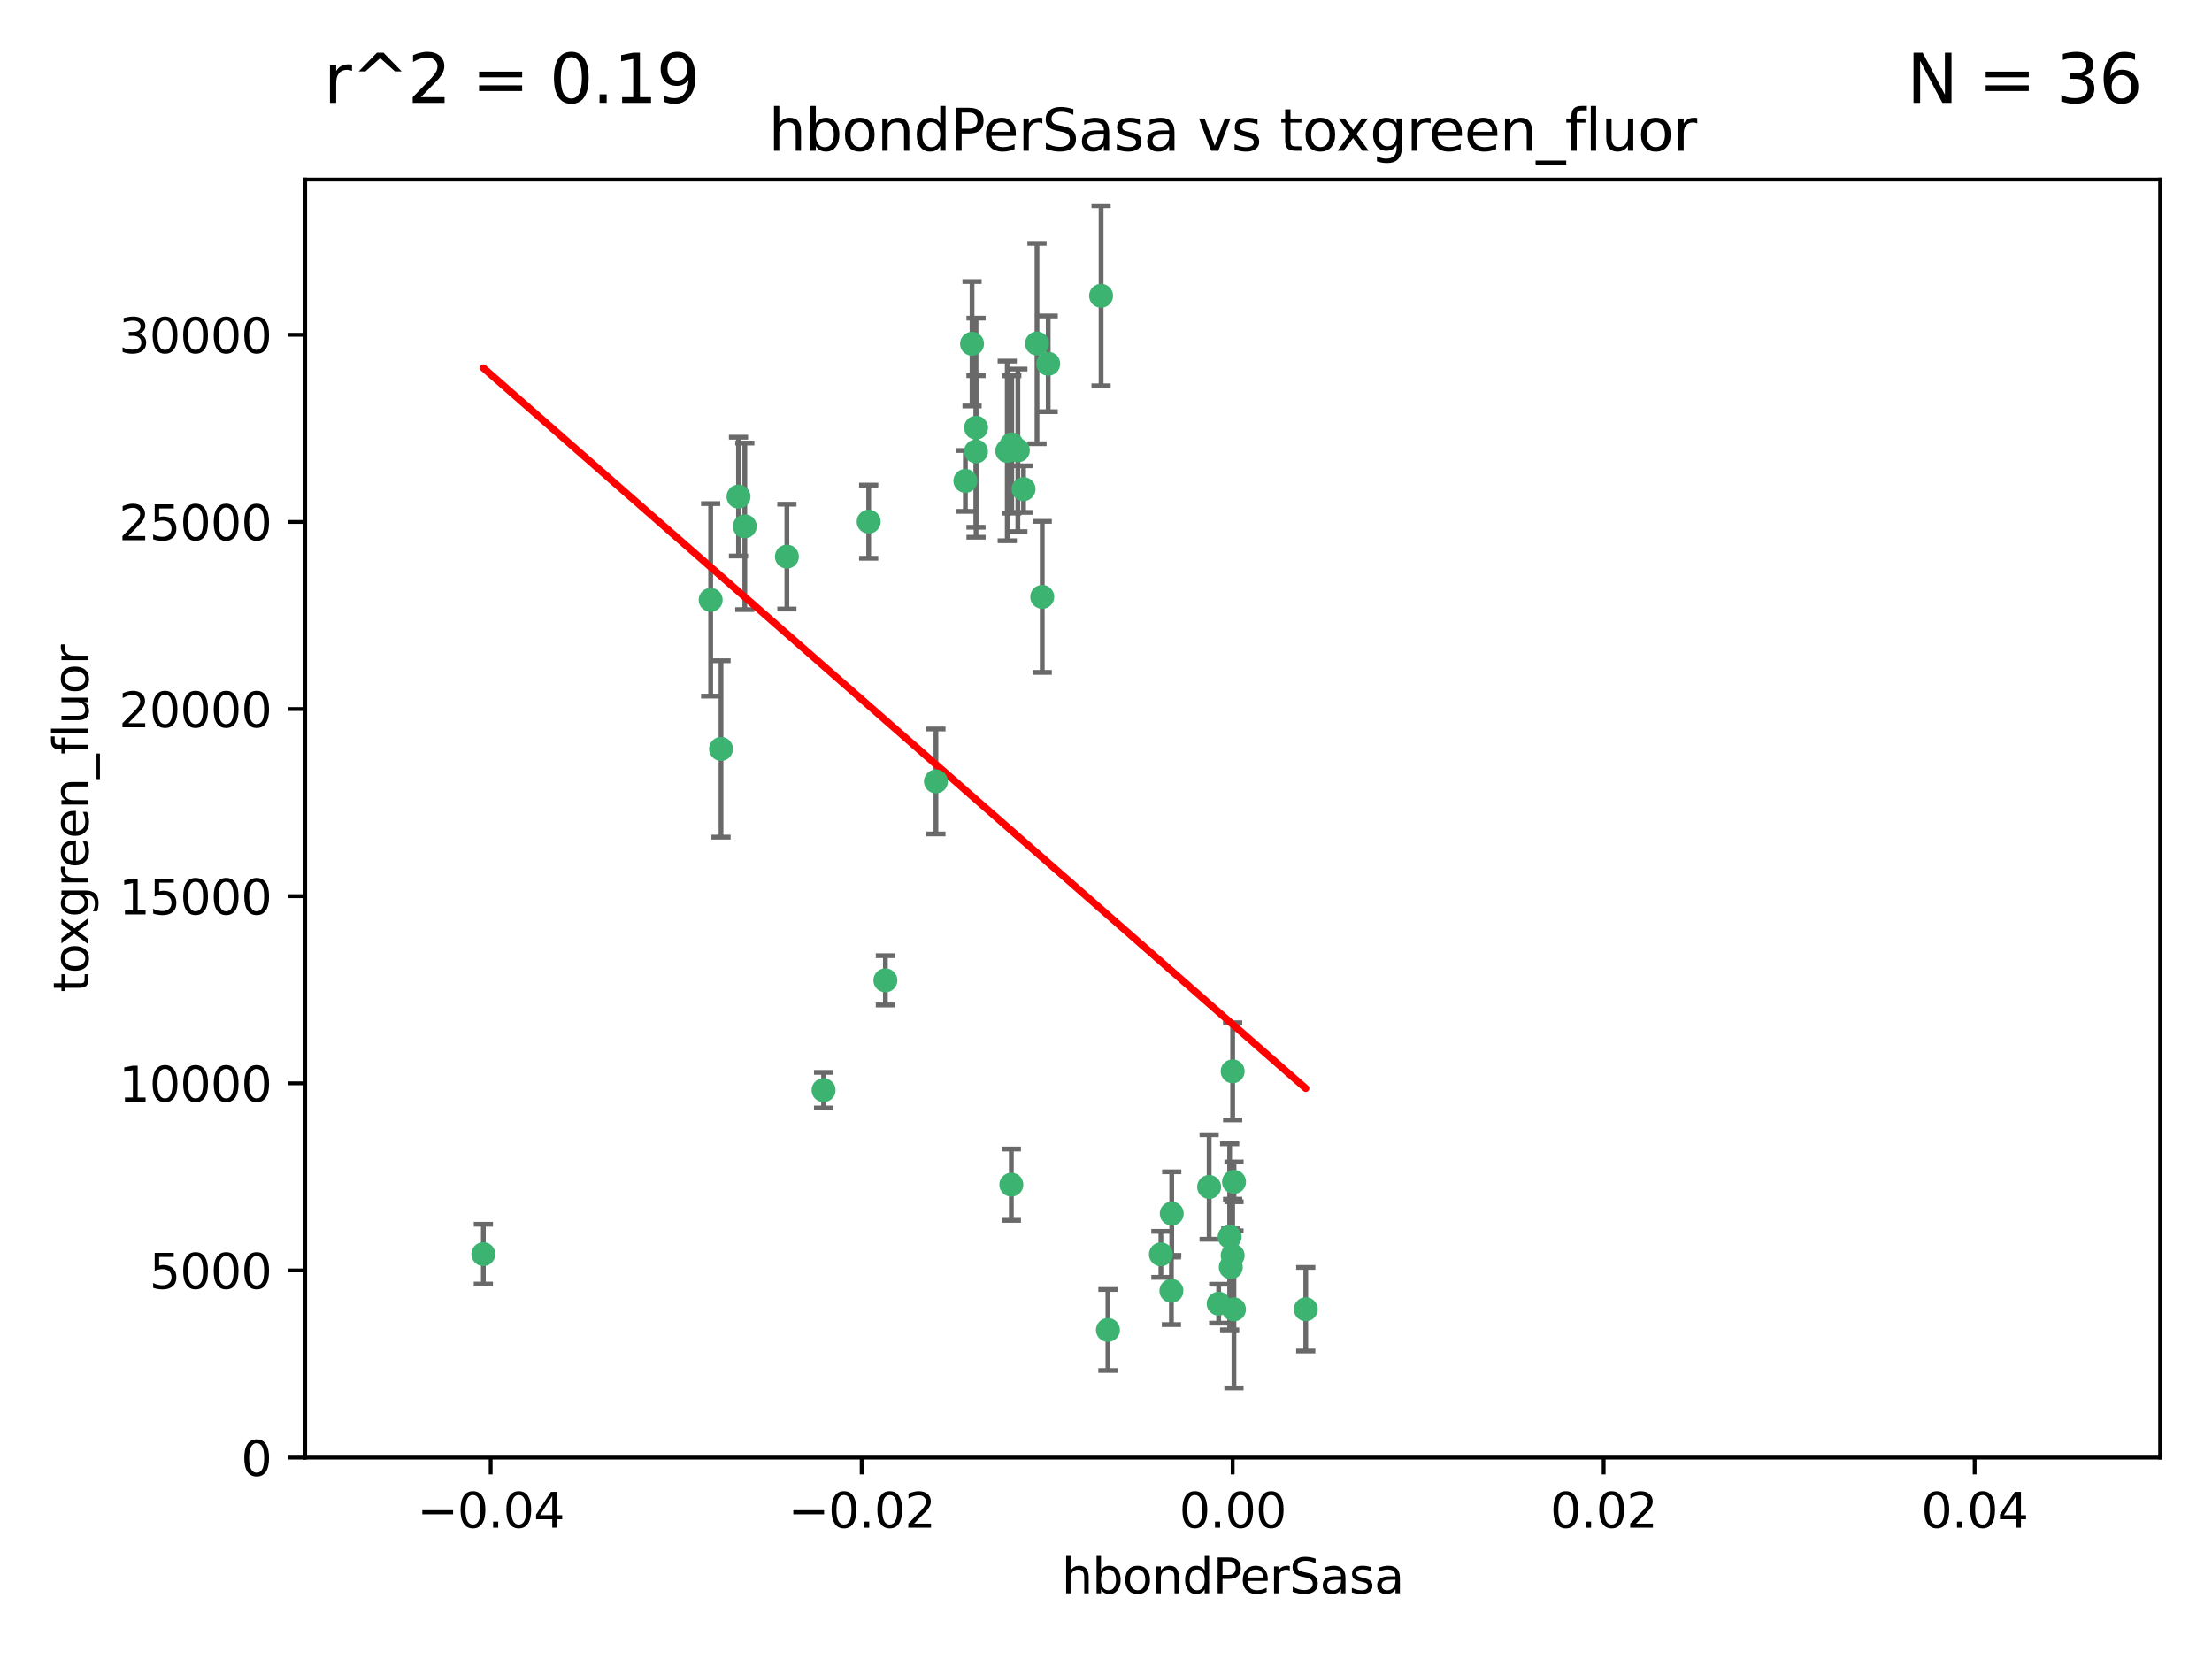<?xml version="1.0" encoding="utf-8" standalone="no"?>
<!DOCTYPE svg PUBLIC "-//W3C//DTD SVG 1.1//EN"
  "http://www.w3.org/Graphics/SVG/1.1/DTD/svg11.dtd">
<svg xmlns:xlink="http://www.w3.org/1999/xlink" width="460.8pt" height="345.6pt" viewBox="0 0 460.8 345.6" xmlns="http://www.w3.org/2000/svg" version="1.1">
 <defs>
  <style type="text/css">*{stroke-linejoin: round; stroke-linecap: butt}</style>
 </defs>
 <g id="figure_1">
  <g id="patch_1">
   <path d="M 0 345.6 
L 460.8 345.6 
L 460.8 0 
L 0 0 
z
" style="fill: #ffffff"/>
  </g>
  <g id="axes_1">
   <g id="patch_2">
    <path d="M 63.571 303.64 
L 450 303.64 
L 450 37.411 
L 63.571 37.411 
z
" style="fill: #ffffff"/>
   </g>
   <g id="PathCollection_1">
    <defs>
     <path id="mfd5d838843" d="M 0 1.118 
C 0.297 1.118 0.581 1 0.791 0.791 
C 1 0.581 1.118 0.297 1.118 0 
C 1.118 -0.297 1 -0.581 0.791 -0.791 
C 0.581 -1 0.297 -1.118 0 -1.118 
C -0.297 -1.118 -0.581 -1 -0.791 -0.791 
C -1 -0.581 -1.118 -0.297 -1.118 0 
C -1.118 0.297 -1 0.581 -0.791 0.791 
C -0.581 1 -0.297 1.118 0 1.118 
z
" style="stroke: #3cb371"/>
    </defs>
    <g clip-path="url(#p11b8dbd1ad)">
     <use xlink:href="#mfd5d838843" x="216.026" y="71.562" style="fill: #3cb371; stroke: #3cb371"/>
     <use xlink:href="#mfd5d838843" x="203.329" y="89.097" style="fill: #3cb371; stroke: #3cb371"/>
     <use xlink:href="#mfd5d838843" x="180.96" y="108.676" style="fill: #3cb371; stroke: #3cb371"/>
     <use xlink:href="#mfd5d838843" x="100.691" y="261.259" style="fill: #3cb371; stroke: #3cb371"/>
     <use xlink:href="#mfd5d838843" x="218.359" y="75.786" style="fill: #3cb371; stroke: #3cb371"/>
     <use xlink:href="#mfd5d838843" x="203.319" y="94.046" style="fill: #3cb371; stroke: #3cb371"/>
     <use xlink:href="#mfd5d838843" x="150.202" y="156.019" style="fill: #3cb371; stroke: #3cb371"/>
     <use xlink:href="#mfd5d838843" x="148.044" y="124.965" style="fill: #3cb371; stroke: #3cb371"/>
     <use xlink:href="#mfd5d838843" x="209.828" y="93.933" style="fill: #3cb371; stroke: #3cb371"/>
     <use xlink:href="#mfd5d838843" x="163.922" y="115.953" style="fill: #3cb371; stroke: #3cb371"/>
     <use xlink:href="#mfd5d838843" x="155.154" y="109.646" style="fill: #3cb371; stroke: #3cb371"/>
     <use xlink:href="#mfd5d838843" x="153.844" y="103.453" style="fill: #3cb371; stroke: #3cb371"/>
     <use xlink:href="#mfd5d838843" x="212.043" y="93.812" style="fill: #3cb371; stroke: #3cb371"/>
     <use xlink:href="#mfd5d838843" x="201.107" y="100.184" style="fill: #3cb371; stroke: #3cb371"/>
     <use xlink:href="#mfd5d838843" x="210.768" y="92.588" style="fill: #3cb371; stroke: #3cb371"/>
     <use xlink:href="#mfd5d838843" x="241.838" y="261.303" style="fill: #3cb371; stroke: #3cb371"/>
     <use xlink:href="#mfd5d838843" x="213.226" y="101.886" style="fill: #3cb371; stroke: #3cb371"/>
     <use xlink:href="#mfd5d838843" x="217.118" y="124.337" style="fill: #3cb371; stroke: #3cb371"/>
     <use xlink:href="#mfd5d838843" x="202.496" y="71.61" style="fill: #3cb371; stroke: #3cb371"/>
     <use xlink:href="#mfd5d838843" x="184.442" y="204.22" style="fill: #3cb371; stroke: #3cb371"/>
     <use xlink:href="#mfd5d838843" x="210.682" y="246.787" style="fill: #3cb371; stroke: #3cb371"/>
     <use xlink:href="#mfd5d838843" x="229.376" y="61.614" style="fill: #3cb371; stroke: #3cb371"/>
     <use xlink:href="#mfd5d838843" x="194.968" y="162.792" style="fill: #3cb371; stroke: #3cb371"/>
     <use xlink:href="#mfd5d838843" x="244.095" y="252.814" style="fill: #3cb371; stroke: #3cb371"/>
     <use xlink:href="#mfd5d838843" x="251.887" y="247.267" style="fill: #3cb371; stroke: #3cb371"/>
     <use xlink:href="#mfd5d838843" x="244.027" y="268.906" style="fill: #3cb371; stroke: #3cb371"/>
     <use xlink:href="#mfd5d838843" x="256.397" y="263.993" style="fill: #3cb371; stroke: #3cb371"/>
     <use xlink:href="#mfd5d838843" x="253.875" y="271.584" style="fill: #3cb371; stroke: #3cb371"/>
     <use xlink:href="#mfd5d838843" x="230.801" y="277.063" style="fill: #3cb371; stroke: #3cb371"/>
     <use xlink:href="#mfd5d838843" x="257.056" y="272.768" style="fill: #3cb371; stroke: #3cb371"/>
     <use xlink:href="#mfd5d838843" x="256.786" y="223.176" style="fill: #3cb371; stroke: #3cb371"/>
     <use xlink:href="#mfd5d838843" x="256.159" y="257.661" style="fill: #3cb371; stroke: #3cb371"/>
     <use xlink:href="#mfd5d838843" x="256.786" y="261.551" style="fill: #3cb371; stroke: #3cb371"/>
     <use xlink:href="#mfd5d838843" x="272.013" y="272.741" style="fill: #3cb371; stroke: #3cb371"/>
     <use xlink:href="#mfd5d838843" x="257.069" y="246.204" style="fill: #3cb371; stroke: #3cb371"/>
     <use xlink:href="#mfd5d838843" x="171.569" y="227.107" style="fill: #3cb371; stroke: #3cb371"/>
    </g>
   </g>
   <g id="matplotlib.axis_1">
    <g id="xtick_1">
     <g id="line2d_1">
      <defs>
       <path id="mdc6bcd0156" d="M 0 0 
L 0 3.5 
" style="stroke: #000000; stroke-width: 0.8"/>
      </defs>
      <g>
       <use xlink:href="#mdc6bcd0156" x="102.214" y="303.64" style="stroke: #000000; stroke-width: 0.8"/>
      </g>
     </g>
     <g id="text_1">
      <!-- −0.04 -->
      <g transform="translate(86.891 318.238)scale(0.1 -0.1)">
       <defs>
        <path id="DejaVuSans-2212" d="M 678 2272 
L 4684 2272 
L 4684 1741 
L 678 1741 
L 678 2272 
z
" transform="scale(0.016)"/>
        <path id="DejaVuSans-30" d="M 2034 4250 
Q 1547 4250 1301 3770 
Q 1056 3291 1056 2328 
Q 1056 1369 1301 889 
Q 1547 409 2034 409 
Q 2525 409 2770 889 
Q 3016 1369 3016 2328 
Q 3016 3291 2770 3770 
Q 2525 4250 2034 4250 
z
M 2034 4750 
Q 2819 4750 3233 4129 
Q 3647 3509 3647 2328 
Q 3647 1150 3233 529 
Q 2819 -91 2034 -91 
Q 1250 -91 836 529 
Q 422 1150 422 2328 
Q 422 3509 836 4129 
Q 1250 4750 2034 4750 
z
" transform="scale(0.016)"/>
        <path id="DejaVuSans-2e" d="M 684 794 
L 1344 794 
L 1344 0 
L 684 0 
L 684 794 
z
" transform="scale(0.016)"/>
        <path id="DejaVuSans-34" d="M 2419 4116 
L 825 1625 
L 2419 1625 
L 2419 4116 
z
M 2253 4666 
L 3047 4666 
L 3047 1625 
L 3713 1625 
L 3713 1100 
L 3047 1100 
L 3047 0 
L 2419 0 
L 2419 1100 
L 313 1100 
L 313 1709 
L 2253 4666 
z
" transform="scale(0.016)"/>
       </defs>
       <use xlink:href="#DejaVuSans-2212"/>
       <use xlink:href="#DejaVuSans-30" x="83.789"/>
       <use xlink:href="#DejaVuSans-2e" x="147.412"/>
       <use xlink:href="#DejaVuSans-30" x="179.199"/>
       <use xlink:href="#DejaVuSans-34" x="242.822"/>
      </g>
     </g>
    </g>
    <g id="xtick_2">
     <g id="line2d_2">
      <g>
       <use xlink:href="#mdc6bcd0156" x="179.5" y="303.64" style="stroke: #000000; stroke-width: 0.8"/>
      </g>
     </g>
     <g id="text_2">
      <!-- −0.02 -->
      <g transform="translate(164.177 318.238)scale(0.1 -0.1)">
       <defs>
        <path id="DejaVuSans-32" d="M 1228 531 
L 3431 531 
L 3431 0 
L 469 0 
L 469 531 
Q 828 903 1448 1529 
Q 2069 2156 2228 2338 
Q 2531 2678 2651 2914 
Q 2772 3150 2772 3378 
Q 2772 3750 2511 3984 
Q 2250 4219 1831 4219 
Q 1534 4219 1204 4116 
Q 875 4013 500 3803 
L 500 4441 
Q 881 4594 1212 4672 
Q 1544 4750 1819 4750 
Q 2544 4750 2975 4387 
Q 3406 4025 3406 3419 
Q 3406 3131 3298 2873 
Q 3191 2616 2906 2266 
Q 2828 2175 2409 1742 
Q 1991 1309 1228 531 
z
" transform="scale(0.016)"/>
       </defs>
       <use xlink:href="#DejaVuSans-2212"/>
       <use xlink:href="#DejaVuSans-30" x="83.789"/>
       <use xlink:href="#DejaVuSans-2e" x="147.412"/>
       <use xlink:href="#DejaVuSans-30" x="179.199"/>
       <use xlink:href="#DejaVuSans-32" x="242.822"/>
      </g>
     </g>
    </g>
    <g id="xtick_3">
     <g id="line2d_3">
      <g>
       <use xlink:href="#mdc6bcd0156" x="256.786" y="303.64" style="stroke: #000000; stroke-width: 0.8"/>
      </g>
     </g>
     <g id="text_3">
      <!-- 0.00 -->
      <g transform="translate(245.653 318.238)scale(0.1 -0.1)">
       <use xlink:href="#DejaVuSans-30"/>
       <use xlink:href="#DejaVuSans-2e" x="63.623"/>
       <use xlink:href="#DejaVuSans-30" x="95.41"/>
       <use xlink:href="#DejaVuSans-30" x="159.033"/>
      </g>
     </g>
    </g>
    <g id="xtick_4">
     <g id="line2d_4">
      <g>
       <use xlink:href="#mdc6bcd0156" x="334.071" y="303.64" style="stroke: #000000; stroke-width: 0.8"/>
      </g>
     </g>
     <g id="text_4">
      <!-- 0.02 -->
      <g transform="translate(322.939 318.238)scale(0.1 -0.1)">
       <use xlink:href="#DejaVuSans-30"/>
       <use xlink:href="#DejaVuSans-2e" x="63.623"/>
       <use xlink:href="#DejaVuSans-30" x="95.41"/>
       <use xlink:href="#DejaVuSans-32" x="159.033"/>
      </g>
     </g>
    </g>
    <g id="xtick_5">
     <g id="line2d_5">
      <g>
       <use xlink:href="#mdc6bcd0156" x="411.357" y="303.64" style="stroke: #000000; stroke-width: 0.8"/>
      </g>
     </g>
     <g id="text_5">
      <!-- 0.04 -->
      <g transform="translate(400.224 318.238)scale(0.1 -0.1)">
       <use xlink:href="#DejaVuSans-30"/>
       <use xlink:href="#DejaVuSans-2e" x="63.623"/>
       <use xlink:href="#DejaVuSans-30" x="95.41"/>
       <use xlink:href="#DejaVuSans-34" x="159.033"/>
      </g>
     </g>
    </g>
    <g id="text_6">
     <!-- hbondPerSasa -->
     <g transform="translate(221.168 331.917)scale(0.1 -0.1)">
      <defs>
       <path id="DejaVuSans-68" d="M 3513 2113 
L 3513 0 
L 2938 0 
L 2938 2094 
Q 2938 2591 2744 2837 
Q 2550 3084 2163 3084 
Q 1697 3084 1428 2787 
Q 1159 2491 1159 1978 
L 1159 0 
L 581 0 
L 581 4863 
L 1159 4863 
L 1159 2956 
Q 1366 3272 1645 3428 
Q 1925 3584 2291 3584 
Q 2894 3584 3203 3211 
Q 3513 2838 3513 2113 
z
" transform="scale(0.016)"/>
       <path id="DejaVuSans-62" d="M 3116 1747 
Q 3116 2381 2855 2742 
Q 2594 3103 2138 3103 
Q 1681 3103 1420 2742 
Q 1159 2381 1159 1747 
Q 1159 1113 1420 752 
Q 1681 391 2138 391 
Q 2594 391 2855 752 
Q 3116 1113 3116 1747 
z
M 1159 2969 
Q 1341 3281 1617 3432 
Q 1894 3584 2278 3584 
Q 2916 3584 3314 3078 
Q 3713 2572 3713 1747 
Q 3713 922 3314 415 
Q 2916 -91 2278 -91 
Q 1894 -91 1617 61 
Q 1341 213 1159 525 
L 1159 0 
L 581 0 
L 581 4863 
L 1159 4863 
L 1159 2969 
z
" transform="scale(0.016)"/>
       <path id="DejaVuSans-6f" d="M 1959 3097 
Q 1497 3097 1228 2736 
Q 959 2375 959 1747 
Q 959 1119 1226 758 
Q 1494 397 1959 397 
Q 2419 397 2687 759 
Q 2956 1122 2956 1747 
Q 2956 2369 2687 2733 
Q 2419 3097 1959 3097 
z
M 1959 3584 
Q 2709 3584 3137 3096 
Q 3566 2609 3566 1747 
Q 3566 888 3137 398 
Q 2709 -91 1959 -91 
Q 1206 -91 779 398 
Q 353 888 353 1747 
Q 353 2609 779 3096 
Q 1206 3584 1959 3584 
z
" transform="scale(0.016)"/>
       <path id="DejaVuSans-6e" d="M 3513 2113 
L 3513 0 
L 2938 0 
L 2938 2094 
Q 2938 2591 2744 2837 
Q 2550 3084 2163 3084 
Q 1697 3084 1428 2787 
Q 1159 2491 1159 1978 
L 1159 0 
L 581 0 
L 581 3500 
L 1159 3500 
L 1159 2956 
Q 1366 3272 1645 3428 
Q 1925 3584 2291 3584 
Q 2894 3584 3203 3211 
Q 3513 2838 3513 2113 
z
" transform="scale(0.016)"/>
       <path id="DejaVuSans-64" d="M 2906 2969 
L 2906 4863 
L 3481 4863 
L 3481 0 
L 2906 0 
L 2906 525 
Q 2725 213 2448 61 
Q 2172 -91 1784 -91 
Q 1150 -91 751 415 
Q 353 922 353 1747 
Q 353 2572 751 3078 
Q 1150 3584 1784 3584 
Q 2172 3584 2448 3432 
Q 2725 3281 2906 2969 
z
M 947 1747 
Q 947 1113 1208 752 
Q 1469 391 1925 391 
Q 2381 391 2643 752 
Q 2906 1113 2906 1747 
Q 2906 2381 2643 2742 
Q 2381 3103 1925 3103 
Q 1469 3103 1208 2742 
Q 947 2381 947 1747 
z
" transform="scale(0.016)"/>
       <path id="DejaVuSans-50" d="M 1259 4147 
L 1259 2394 
L 2053 2394 
Q 2494 2394 2734 2622 
Q 2975 2850 2975 3272 
Q 2975 3691 2734 3919 
Q 2494 4147 2053 4147 
L 1259 4147 
z
M 628 4666 
L 2053 4666 
Q 2838 4666 3239 4311 
Q 3641 3956 3641 3272 
Q 3641 2581 3239 2228 
Q 2838 1875 2053 1875 
L 1259 1875 
L 1259 0 
L 628 0 
L 628 4666 
z
" transform="scale(0.016)"/>
       <path id="DejaVuSans-65" d="M 3597 1894 
L 3597 1613 
L 953 1613 
Q 991 1019 1311 708 
Q 1631 397 2203 397 
Q 2534 397 2845 478 
Q 3156 559 3463 722 
L 3463 178 
Q 3153 47 2828 -22 
Q 2503 -91 2169 -91 
Q 1331 -91 842 396 
Q 353 884 353 1716 
Q 353 2575 817 3079 
Q 1281 3584 2069 3584 
Q 2775 3584 3186 3129 
Q 3597 2675 3597 1894 
z
M 3022 2063 
Q 3016 2534 2758 2815 
Q 2500 3097 2075 3097 
Q 1594 3097 1305 2825 
Q 1016 2553 972 2059 
L 3022 2063 
z
" transform="scale(0.016)"/>
       <path id="DejaVuSans-72" d="M 2631 2963 
Q 2534 3019 2420 3045 
Q 2306 3072 2169 3072 
Q 1681 3072 1420 2755 
Q 1159 2438 1159 1844 
L 1159 0 
L 581 0 
L 581 3500 
L 1159 3500 
L 1159 2956 
Q 1341 3275 1631 3429 
Q 1922 3584 2338 3584 
Q 2397 3584 2469 3576 
Q 2541 3569 2628 3553 
L 2631 2963 
z
" transform="scale(0.016)"/>
       <path id="DejaVuSans-53" d="M 3425 4513 
L 3425 3897 
Q 3066 4069 2747 4153 
Q 2428 4238 2131 4238 
Q 1616 4238 1336 4038 
Q 1056 3838 1056 3469 
Q 1056 3159 1242 3001 
Q 1428 2844 1947 2747 
L 2328 2669 
Q 3034 2534 3370 2195 
Q 3706 1856 3706 1288 
Q 3706 609 3251 259 
Q 2797 -91 1919 -91 
Q 1588 -91 1214 -16 
Q 841 59 441 206 
L 441 856 
Q 825 641 1194 531 
Q 1563 422 1919 422 
Q 2459 422 2753 634 
Q 3047 847 3047 1241 
Q 3047 1584 2836 1778 
Q 2625 1972 2144 2069 
L 1759 2144 
Q 1053 2284 737 2584 
Q 422 2884 422 3419 
Q 422 4038 858 4394 
Q 1294 4750 2059 4750 
Q 2388 4750 2728 4690 
Q 3069 4631 3425 4513 
z
" transform="scale(0.016)"/>
       <path id="DejaVuSans-61" d="M 2194 1759 
Q 1497 1759 1228 1600 
Q 959 1441 959 1056 
Q 959 750 1161 570 
Q 1363 391 1709 391 
Q 2188 391 2477 730 
Q 2766 1069 2766 1631 
L 2766 1759 
L 2194 1759 
z
M 3341 1997 
L 3341 0 
L 2766 0 
L 2766 531 
Q 2569 213 2275 61 
Q 1981 -91 1556 -91 
Q 1019 -91 701 211 
Q 384 513 384 1019 
Q 384 1609 779 1909 
Q 1175 2209 1959 2209 
L 2766 2209 
L 2766 2266 
Q 2766 2663 2505 2880 
Q 2244 3097 1772 3097 
Q 1472 3097 1187 3025 
Q 903 2953 641 2809 
L 641 3341 
Q 956 3463 1253 3523 
Q 1550 3584 1831 3584 
Q 2591 3584 2966 3190 
Q 3341 2797 3341 1997 
z
" transform="scale(0.016)"/>
       <path id="DejaVuSans-73" d="M 2834 3397 
L 2834 2853 
Q 2591 2978 2328 3040 
Q 2066 3103 1784 3103 
Q 1356 3103 1142 2972 
Q 928 2841 928 2578 
Q 928 2378 1081 2264 
Q 1234 2150 1697 2047 
L 1894 2003 
Q 2506 1872 2764 1633 
Q 3022 1394 3022 966 
Q 3022 478 2636 193 
Q 2250 -91 1575 -91 
Q 1294 -91 989 -36 
Q 684 19 347 128 
L 347 722 
Q 666 556 975 473 
Q 1284 391 1588 391 
Q 1994 391 2212 530 
Q 2431 669 2431 922 
Q 2431 1156 2273 1281 
Q 2116 1406 1581 1522 
L 1381 1569 
Q 847 1681 609 1914 
Q 372 2147 372 2553 
Q 372 3047 722 3315 
Q 1072 3584 1716 3584 
Q 2034 3584 2315 3537 
Q 2597 3491 2834 3397 
z
" transform="scale(0.016)"/>
      </defs>
      <use xlink:href="#DejaVuSans-68"/>
      <use xlink:href="#DejaVuSans-62" x="63.379"/>
      <use xlink:href="#DejaVuSans-6f" x="126.855"/>
      <use xlink:href="#DejaVuSans-6e" x="188.037"/>
      <use xlink:href="#DejaVuSans-64" x="251.416"/>
      <use xlink:href="#DejaVuSans-50" x="314.893"/>
      <use xlink:href="#DejaVuSans-65" x="371.57"/>
      <use xlink:href="#DejaVuSans-72" x="433.094"/>
      <use xlink:href="#DejaVuSans-53" x="474.207"/>
      <use xlink:href="#DejaVuSans-61" x="537.684"/>
      <use xlink:href="#DejaVuSans-73" x="598.963"/>
      <use xlink:href="#DejaVuSans-61" x="651.062"/>
     </g>
    </g>
   </g>
   <g id="matplotlib.axis_2">
    <g id="ytick_1">
     <g id="line2d_6">
      <defs>
       <path id="m30f8018154" d="M 0 0 
L -3.5 0 
" style="stroke: #000000; stroke-width: 0.8"/>
      </defs>
      <g>
       <use xlink:href="#m30f8018154" x="63.571" y="303.64" style="stroke: #000000; stroke-width: 0.8"/>
      </g>
     </g>
     <g id="text_7">
      <!-- 0 -->
      <g transform="translate(50.209 307.439)scale(0.1 -0.1)">
       <use xlink:href="#DejaVuSans-30"/>
      </g>
     </g>
    </g>
    <g id="ytick_2">
     <g id="line2d_7">
      <g>
       <use xlink:href="#m30f8018154" x="63.571" y="264.657" style="stroke: #000000; stroke-width: 0.8"/>
      </g>
     </g>
     <g id="text_8">
      <!-- 5000 -->
      <g transform="translate(31.121 268.457)scale(0.1 -0.1)">
       <defs>
        <path id="DejaVuSans-35" d="M 691 4666 
L 3169 4666 
L 3169 4134 
L 1269 4134 
L 1269 2991 
Q 1406 3038 1543 3061 
Q 1681 3084 1819 3084 
Q 2600 3084 3056 2656 
Q 3513 2228 3513 1497 
Q 3513 744 3044 326 
Q 2575 -91 1722 -91 
Q 1428 -91 1123 -41 
Q 819 9 494 109 
L 494 744 
Q 775 591 1075 516 
Q 1375 441 1709 441 
Q 2250 441 2565 725 
Q 2881 1009 2881 1497 
Q 2881 1984 2565 2268 
Q 2250 2553 1709 2553 
Q 1456 2553 1204 2497 
Q 953 2441 691 2322 
L 691 4666 
z
" transform="scale(0.016)"/>
       </defs>
       <use xlink:href="#DejaVuSans-35"/>
       <use xlink:href="#DejaVuSans-30" x="63.623"/>
       <use xlink:href="#DejaVuSans-30" x="127.246"/>
       <use xlink:href="#DejaVuSans-30" x="190.869"/>
      </g>
     </g>
    </g>
    <g id="ytick_3">
     <g id="line2d_8">
      <g>
       <use xlink:href="#m30f8018154" x="63.571" y="225.675" style="stroke: #000000; stroke-width: 0.8"/>
      </g>
     </g>
     <g id="text_9">
      <!-- 10000 -->
      <g transform="translate(24.759 229.474)scale(0.1 -0.1)">
       <defs>
        <path id="DejaVuSans-31" d="M 794 531 
L 1825 531 
L 1825 4091 
L 703 3866 
L 703 4441 
L 1819 4666 
L 2450 4666 
L 2450 531 
L 3481 531 
L 3481 0 
L 794 0 
L 794 531 
z
" transform="scale(0.016)"/>
       </defs>
       <use xlink:href="#DejaVuSans-31"/>
       <use xlink:href="#DejaVuSans-30" x="63.623"/>
       <use xlink:href="#DejaVuSans-30" x="127.246"/>
       <use xlink:href="#DejaVuSans-30" x="190.869"/>
       <use xlink:href="#DejaVuSans-30" x="254.492"/>
      </g>
     </g>
    </g>
    <g id="ytick_4">
     <g id="line2d_9">
      <g>
       <use xlink:href="#m30f8018154" x="63.571" y="186.692" style="stroke: #000000; stroke-width: 0.8"/>
      </g>
     </g>
     <g id="text_10">
      <!-- 15000 -->
      <g transform="translate(24.759 190.492)scale(0.1 -0.1)">
       <use xlink:href="#DejaVuSans-31"/>
       <use xlink:href="#DejaVuSans-35" x="63.623"/>
       <use xlink:href="#DejaVuSans-30" x="127.246"/>
       <use xlink:href="#DejaVuSans-30" x="190.869"/>
       <use xlink:href="#DejaVuSans-30" x="254.492"/>
      </g>
     </g>
    </g>
    <g id="ytick_5">
     <g id="line2d_10">
      <g>
       <use xlink:href="#m30f8018154" x="63.571" y="147.71" style="stroke: #000000; stroke-width: 0.8"/>
      </g>
     </g>
     <g id="text_11">
      <!-- 20000 -->
      <g transform="translate(24.759 151.509)scale(0.1 -0.1)">
       <use xlink:href="#DejaVuSans-32"/>
       <use xlink:href="#DejaVuSans-30" x="63.623"/>
       <use xlink:href="#DejaVuSans-30" x="127.246"/>
       <use xlink:href="#DejaVuSans-30" x="190.869"/>
       <use xlink:href="#DejaVuSans-30" x="254.492"/>
      </g>
     </g>
    </g>
    <g id="ytick_6">
     <g id="line2d_11">
      <g>
       <use xlink:href="#m30f8018154" x="63.571" y="108.727" style="stroke: #000000; stroke-width: 0.8"/>
      </g>
     </g>
     <g id="text_12">
      <!-- 25000 -->
      <g transform="translate(24.759 112.527)scale(0.1 -0.1)">
       <use xlink:href="#DejaVuSans-32"/>
       <use xlink:href="#DejaVuSans-35" x="63.623"/>
       <use xlink:href="#DejaVuSans-30" x="127.246"/>
       <use xlink:href="#DejaVuSans-30" x="190.869"/>
       <use xlink:href="#DejaVuSans-30" x="254.492"/>
      </g>
     </g>
    </g>
    <g id="ytick_7">
     <g id="line2d_12">
      <g>
       <use xlink:href="#m30f8018154" x="63.571" y="69.745" style="stroke: #000000; stroke-width: 0.8"/>
      </g>
     </g>
     <g id="text_13">
      <!-- 30000 -->
      <g transform="translate(24.759 73.544)scale(0.1 -0.1)">
       <defs>
        <path id="DejaVuSans-33" d="M 2597 2516 
Q 3050 2419 3304 2112 
Q 3559 1806 3559 1356 
Q 3559 666 3084 287 
Q 2609 -91 1734 -91 
Q 1441 -91 1130 -33 
Q 819 25 488 141 
L 488 750 
Q 750 597 1062 519 
Q 1375 441 1716 441 
Q 2309 441 2620 675 
Q 2931 909 2931 1356 
Q 2931 1769 2642 2001 
Q 2353 2234 1838 2234 
L 1294 2234 
L 1294 2753 
L 1863 2753 
Q 2328 2753 2575 2939 
Q 2822 3125 2822 3475 
Q 2822 3834 2567 4026 
Q 2313 4219 1838 4219 
Q 1578 4219 1281 4162 
Q 984 4106 628 3988 
L 628 4550 
Q 988 4650 1302 4700 
Q 1616 4750 1894 4750 
Q 2613 4750 3031 4423 
Q 3450 4097 3450 3541 
Q 3450 3153 3228 2886 
Q 3006 2619 2597 2516 
z
" transform="scale(0.016)"/>
       </defs>
       <use xlink:href="#DejaVuSans-33"/>
       <use xlink:href="#DejaVuSans-30" x="63.623"/>
       <use xlink:href="#DejaVuSans-30" x="127.246"/>
       <use xlink:href="#DejaVuSans-30" x="190.869"/>
       <use xlink:href="#DejaVuSans-30" x="254.492"/>
      </g>
     </g>
    </g>
    <g id="text_14">
     <!-- toxgreen_fluor -->
     <g transform="translate(18.401 206.72)rotate(-90)scale(0.1 -0.1)">
      <defs>
       <path id="DejaVuSans-74" d="M 1172 4494 
L 1172 3500 
L 2356 3500 
L 2356 3053 
L 1172 3053 
L 1172 1153 
Q 1172 725 1289 603 
Q 1406 481 1766 481 
L 2356 481 
L 2356 0 
L 1766 0 
Q 1100 0 847 248 
Q 594 497 594 1153 
L 594 3053 
L 172 3053 
L 172 3500 
L 594 3500 
L 594 4494 
L 1172 4494 
z
" transform="scale(0.016)"/>
       <path id="DejaVuSans-78" d="M 3513 3500 
L 2247 1797 
L 3578 0 
L 2900 0 
L 1881 1375 
L 863 0 
L 184 0 
L 1544 1831 
L 300 3500 
L 978 3500 
L 1906 2253 
L 2834 3500 
L 3513 3500 
z
" transform="scale(0.016)"/>
       <path id="DejaVuSans-67" d="M 2906 1791 
Q 2906 2416 2648 2759 
Q 2391 3103 1925 3103 
Q 1463 3103 1205 2759 
Q 947 2416 947 1791 
Q 947 1169 1205 825 
Q 1463 481 1925 481 
Q 2391 481 2648 825 
Q 2906 1169 2906 1791 
z
M 3481 434 
Q 3481 -459 3084 -895 
Q 2688 -1331 1869 -1331 
Q 1566 -1331 1297 -1286 
Q 1028 -1241 775 -1147 
L 775 -588 
Q 1028 -725 1275 -790 
Q 1522 -856 1778 -856 
Q 2344 -856 2625 -561 
Q 2906 -266 2906 331 
L 2906 616 
Q 2728 306 2450 153 
Q 2172 0 1784 0 
Q 1141 0 747 490 
Q 353 981 353 1791 
Q 353 2603 747 3093 
Q 1141 3584 1784 3584 
Q 2172 3584 2450 3431 
Q 2728 3278 2906 2969 
L 2906 3500 
L 3481 3500 
L 3481 434 
z
" transform="scale(0.016)"/>
       <path id="DejaVuSans-5f" d="M 3263 -1063 
L 3263 -1509 
L -63 -1509 
L -63 -1063 
L 3263 -1063 
z
" transform="scale(0.016)"/>
       <path id="DejaVuSans-66" d="M 2375 4863 
L 2375 4384 
L 1825 4384 
Q 1516 4384 1395 4259 
Q 1275 4134 1275 3809 
L 1275 3500 
L 2222 3500 
L 2222 3053 
L 1275 3053 
L 1275 0 
L 697 0 
L 697 3053 
L 147 3053 
L 147 3500 
L 697 3500 
L 697 3744 
Q 697 4328 969 4595 
Q 1241 4863 1831 4863 
L 2375 4863 
z
" transform="scale(0.016)"/>
       <path id="DejaVuSans-6c" d="M 603 4863 
L 1178 4863 
L 1178 0 
L 603 0 
L 603 4863 
z
" transform="scale(0.016)"/>
       <path id="DejaVuSans-75" d="M 544 1381 
L 544 3500 
L 1119 3500 
L 1119 1403 
Q 1119 906 1312 657 
Q 1506 409 1894 409 
Q 2359 409 2629 706 
Q 2900 1003 2900 1516 
L 2900 3500 
L 3475 3500 
L 3475 0 
L 2900 0 
L 2900 538 
Q 2691 219 2414 64 
Q 2138 -91 1772 -91 
Q 1169 -91 856 284 
Q 544 659 544 1381 
z
M 1991 3584 
L 1991 3584 
z
" transform="scale(0.016)"/>
      </defs>
      <use xlink:href="#DejaVuSans-74"/>
      <use xlink:href="#DejaVuSans-6f" x="39.209"/>
      <use xlink:href="#DejaVuSans-78" x="97.266"/>
      <use xlink:href="#DejaVuSans-67" x="156.445"/>
      <use xlink:href="#DejaVuSans-72" x="219.922"/>
      <use xlink:href="#DejaVuSans-65" x="258.785"/>
      <use xlink:href="#DejaVuSans-65" x="320.309"/>
      <use xlink:href="#DejaVuSans-6e" x="381.832"/>
      <use xlink:href="#DejaVuSans-5f" x="445.211"/>
      <use xlink:href="#DejaVuSans-66" x="495.211"/>
      <use xlink:href="#DejaVuSans-6c" x="530.416"/>
      <use xlink:href="#DejaVuSans-75" x="558.199"/>
      <use xlink:href="#DejaVuSans-6f" x="621.578"/>
      <use xlink:href="#DejaVuSans-72" x="682.76"/>
     </g>
    </g>
   </g>
   <g id="LineCollection_1">
    <path d="M 216.026 92.434 
L 216.026 50.691 
" clip-path="url(#p11b8dbd1ad)" style="fill: none; stroke: #696969"/>
    <path d="M 203.329 111.917 
L 203.329 66.277 
" clip-path="url(#p11b8dbd1ad)" style="fill: none; stroke: #696969"/>
    <path d="M 180.96 116.296 
L 180.96 101.057 
" clip-path="url(#p11b8dbd1ad)" style="fill: none; stroke: #696969"/>
    <path d="M 100.691 267.49 
L 100.691 255.028 
" clip-path="url(#p11b8dbd1ad)" style="fill: none; stroke: #696969"/>
    <path d="M 218.359 85.756 
L 218.359 65.815 
" clip-path="url(#p11b8dbd1ad)" style="fill: none; stroke: #696969"/>
    <path d="M 203.319 109.836 
L 203.319 78.257 
" clip-path="url(#p11b8dbd1ad)" style="fill: none; stroke: #696969"/>
    <path d="M 150.202 174.39 
L 150.202 137.647 
" clip-path="url(#p11b8dbd1ad)" style="fill: none; stroke: #696969"/>
    <path d="M 148.044 145.018 
L 148.044 104.912 
" clip-path="url(#p11b8dbd1ad)" style="fill: none; stroke: #696969"/>
    <path d="M 209.828 112.649 
L 209.828 75.218 
" clip-path="url(#p11b8dbd1ad)" style="fill: none; stroke: #696969"/>
    <path d="M 163.922 126.872 
L 163.922 105.035 
" clip-path="url(#p11b8dbd1ad)" style="fill: none; stroke: #696969"/>
    <path d="M 155.154 126.988 
L 155.154 92.305 
" clip-path="url(#p11b8dbd1ad)" style="fill: none; stroke: #696969"/>
    <path d="M 153.844 115.826 
L 153.844 91.08 
" clip-path="url(#p11b8dbd1ad)" style="fill: none; stroke: #696969"/>
    <path d="M 212.043 110.745 
L 212.043 76.878 
" clip-path="url(#p11b8dbd1ad)" style="fill: none; stroke: #696969"/>
    <path d="M 201.107 106.525 
L 201.107 93.844 
" clip-path="url(#p11b8dbd1ad)" style="fill: none; stroke: #696969"/>
    <path d="M 210.768 106.902 
L 210.768 78.274 
" clip-path="url(#p11b8dbd1ad)" style="fill: none; stroke: #696969"/>
    <path d="M 241.838 266.097 
L 241.838 256.51 
" clip-path="url(#p11b8dbd1ad)" style="fill: none; stroke: #696969"/>
    <path d="M 213.226 106.741 
L 213.226 97.032 
" clip-path="url(#p11b8dbd1ad)" style="fill: none; stroke: #696969"/>
    <path d="M 217.118 140.07 
L 217.118 108.604 
" clip-path="url(#p11b8dbd1ad)" style="fill: none; stroke: #696969"/>
    <path d="M 202.496 84.576 
L 202.496 58.645 
" clip-path="url(#p11b8dbd1ad)" style="fill: none; stroke: #696969"/>
    <path d="M 184.442 209.352 
L 184.442 199.087 
" clip-path="url(#p11b8dbd1ad)" style="fill: none; stroke: #696969"/>
    <path d="M 210.682 254.215 
L 210.682 239.358 
" clip-path="url(#p11b8dbd1ad)" style="fill: none; stroke: #696969"/>
    <path d="M 229.376 80.373 
L 229.376 42.855 
" clip-path="url(#p11b8dbd1ad)" style="fill: none; stroke: #696969"/>
    <path d="M 194.968 173.718 
L 194.968 151.865 
" clip-path="url(#p11b8dbd1ad)" style="fill: none; stroke: #696969"/>
    <path d="M 244.095 261.522 
L 244.095 244.105 
" clip-path="url(#p11b8dbd1ad)" style="fill: none; stroke: #696969"/>
    <path d="M 251.887 258.157 
L 251.887 236.377 
" clip-path="url(#p11b8dbd1ad)" style="fill: none; stroke: #696969"/>
    <path d="M 244.027 275.94 
L 244.027 261.871 
" clip-path="url(#p11b8dbd1ad)" style="fill: none; stroke: #696969"/>
    <path d="M 256.397 272.003 
L 256.397 255.982 
" clip-path="url(#p11b8dbd1ad)" style="fill: none; stroke: #696969"/>
    <path d="M 253.875 275.64 
L 253.875 267.529 
" clip-path="url(#p11b8dbd1ad)" style="fill: none; stroke: #696969"/>
    <path d="M 230.801 285.505 
L 230.801 268.621 
" clip-path="url(#p11b8dbd1ad)" style="fill: none; stroke: #696969"/>
    <path d="M 257.056 289.135 
L 257.056 256.401 
" clip-path="url(#p11b8dbd1ad)" style="fill: none; stroke: #696969"/>
    <path d="M 256.786 233.292 
L 256.786 213.059 
" clip-path="url(#p11b8dbd1ad)" style="fill: none; stroke: #696969"/>
    <path d="M 256.159 277.044 
L 256.159 238.278 
" clip-path="url(#p11b8dbd1ad)" style="fill: none; stroke: #696969"/>
    <path d="M 256.786 273.286 
L 256.786 249.816 
" clip-path="url(#p11b8dbd1ad)" style="fill: none; stroke: #696969"/>
    <path d="M 272.013 281.454 
L 272.013 264.027 
" clip-path="url(#p11b8dbd1ad)" style="fill: none; stroke: #696969"/>
    <path d="M 257.069 250.348 
L 257.069 242.06 
" clip-path="url(#p11b8dbd1ad)" style="fill: none; stroke: #696969"/>
    <path d="M 171.569 230.811 
L 171.569 223.403 
" clip-path="url(#p11b8dbd1ad)" style="fill: none; stroke: #696969"/>
   </g>
   <g id="line2d_13">
    <defs>
     <path id="m2ebd40ae66" d="M 2 0 
L -2 -0 
" style="stroke: #696969"/>
    </defs>
    <g clip-path="url(#p11b8dbd1ad)">
     <use xlink:href="#m2ebd40ae66" x="216.026" y="92.434" style="fill: #696969; stroke: #696969"/>
     <use xlink:href="#m2ebd40ae66" x="203.329" y="111.917" style="fill: #696969; stroke: #696969"/>
     <use xlink:href="#m2ebd40ae66" x="180.96" y="116.296" style="fill: #696969; stroke: #696969"/>
     <use xlink:href="#m2ebd40ae66" x="100.691" y="267.49" style="fill: #696969; stroke: #696969"/>
     <use xlink:href="#m2ebd40ae66" x="218.359" y="85.756" style="fill: #696969; stroke: #696969"/>
     <use xlink:href="#m2ebd40ae66" x="203.319" y="109.836" style="fill: #696969; stroke: #696969"/>
     <use xlink:href="#m2ebd40ae66" x="150.202" y="174.39" style="fill: #696969; stroke: #696969"/>
     <use xlink:href="#m2ebd40ae66" x="148.044" y="145.018" style="fill: #696969; stroke: #696969"/>
     <use xlink:href="#m2ebd40ae66" x="209.828" y="112.649" style="fill: #696969; stroke: #696969"/>
     <use xlink:href="#m2ebd40ae66" x="163.922" y="126.872" style="fill: #696969; stroke: #696969"/>
     <use xlink:href="#m2ebd40ae66" x="155.154" y="126.988" style="fill: #696969; stroke: #696969"/>
     <use xlink:href="#m2ebd40ae66" x="153.844" y="115.826" style="fill: #696969; stroke: #696969"/>
     <use xlink:href="#m2ebd40ae66" x="212.043" y="110.745" style="fill: #696969; stroke: #696969"/>
     <use xlink:href="#m2ebd40ae66" x="201.107" y="106.525" style="fill: #696969; stroke: #696969"/>
     <use xlink:href="#m2ebd40ae66" x="210.768" y="106.902" style="fill: #696969; stroke: #696969"/>
     <use xlink:href="#m2ebd40ae66" x="241.838" y="266.097" style="fill: #696969; stroke: #696969"/>
     <use xlink:href="#m2ebd40ae66" x="213.226" y="106.741" style="fill: #696969; stroke: #696969"/>
     <use xlink:href="#m2ebd40ae66" x="217.118" y="140.07" style="fill: #696969; stroke: #696969"/>
     <use xlink:href="#m2ebd40ae66" x="202.496" y="84.576" style="fill: #696969; stroke: #696969"/>
     <use xlink:href="#m2ebd40ae66" x="184.442" y="209.352" style="fill: #696969; stroke: #696969"/>
     <use xlink:href="#m2ebd40ae66" x="210.682" y="254.215" style="fill: #696969; stroke: #696969"/>
     <use xlink:href="#m2ebd40ae66" x="229.376" y="80.373" style="fill: #696969; stroke: #696969"/>
     <use xlink:href="#m2ebd40ae66" x="194.968" y="173.718" style="fill: #696969; stroke: #696969"/>
     <use xlink:href="#m2ebd40ae66" x="244.095" y="261.522" style="fill: #696969; stroke: #696969"/>
     <use xlink:href="#m2ebd40ae66" x="251.887" y="258.157" style="fill: #696969; stroke: #696969"/>
     <use xlink:href="#m2ebd40ae66" x="244.027" y="275.94" style="fill: #696969; stroke: #696969"/>
     <use xlink:href="#m2ebd40ae66" x="256.397" y="272.003" style="fill: #696969; stroke: #696969"/>
     <use xlink:href="#m2ebd40ae66" x="253.875" y="275.64" style="fill: #696969; stroke: #696969"/>
     <use xlink:href="#m2ebd40ae66" x="230.801" y="285.505" style="fill: #696969; stroke: #696969"/>
     <use xlink:href="#m2ebd40ae66" x="257.056" y="289.135" style="fill: #696969; stroke: #696969"/>
     <use xlink:href="#m2ebd40ae66" x="256.786" y="233.292" style="fill: #696969; stroke: #696969"/>
     <use xlink:href="#m2ebd40ae66" x="256.159" y="277.044" style="fill: #696969; stroke: #696969"/>
     <use xlink:href="#m2ebd40ae66" x="256.786" y="273.286" style="fill: #696969; stroke: #696969"/>
     <use xlink:href="#m2ebd40ae66" x="272.013" y="281.454" style="fill: #696969; stroke: #696969"/>
     <use xlink:href="#m2ebd40ae66" x="257.069" y="250.348" style="fill: #696969; stroke: #696969"/>
     <use xlink:href="#m2ebd40ae66" x="171.569" y="230.811" style="fill: #696969; stroke: #696969"/>
    </g>
   </g>
   <g id="line2d_14">
    <g clip-path="url(#p11b8dbd1ad)">
     <use xlink:href="#m2ebd40ae66" x="216.026" y="50.691" style="fill: #696969; stroke: #696969"/>
     <use xlink:href="#m2ebd40ae66" x="203.329" y="66.277" style="fill: #696969; stroke: #696969"/>
     <use xlink:href="#m2ebd40ae66" x="180.96" y="101.057" style="fill: #696969; stroke: #696969"/>
     <use xlink:href="#m2ebd40ae66" x="100.691" y="255.028" style="fill: #696969; stroke: #696969"/>
     <use xlink:href="#m2ebd40ae66" x="218.359" y="65.815" style="fill: #696969; stroke: #696969"/>
     <use xlink:href="#m2ebd40ae66" x="203.319" y="78.257" style="fill: #696969; stroke: #696969"/>
     <use xlink:href="#m2ebd40ae66" x="150.202" y="137.647" style="fill: #696969; stroke: #696969"/>
     <use xlink:href="#m2ebd40ae66" x="148.044" y="104.912" style="fill: #696969; stroke: #696969"/>
     <use xlink:href="#m2ebd40ae66" x="209.828" y="75.218" style="fill: #696969; stroke: #696969"/>
     <use xlink:href="#m2ebd40ae66" x="163.922" y="105.035" style="fill: #696969; stroke: #696969"/>
     <use xlink:href="#m2ebd40ae66" x="155.154" y="92.305" style="fill: #696969; stroke: #696969"/>
     <use xlink:href="#m2ebd40ae66" x="153.844" y="91.08" style="fill: #696969; stroke: #696969"/>
     <use xlink:href="#m2ebd40ae66" x="212.043" y="76.878" style="fill: #696969; stroke: #696969"/>
     <use xlink:href="#m2ebd40ae66" x="201.107" y="93.844" style="fill: #696969; stroke: #696969"/>
     <use xlink:href="#m2ebd40ae66" x="210.768" y="78.274" style="fill: #696969; stroke: #696969"/>
     <use xlink:href="#m2ebd40ae66" x="241.838" y="256.51" style="fill: #696969; stroke: #696969"/>
     <use xlink:href="#m2ebd40ae66" x="213.226" y="97.032" style="fill: #696969; stroke: #696969"/>
     <use xlink:href="#m2ebd40ae66" x="217.118" y="108.604" style="fill: #696969; stroke: #696969"/>
     <use xlink:href="#m2ebd40ae66" x="202.496" y="58.645" style="fill: #696969; stroke: #696969"/>
     <use xlink:href="#m2ebd40ae66" x="184.442" y="199.087" style="fill: #696969; stroke: #696969"/>
     <use xlink:href="#m2ebd40ae66" x="210.682" y="239.358" style="fill: #696969; stroke: #696969"/>
     <use xlink:href="#m2ebd40ae66" x="229.376" y="42.855" style="fill: #696969; stroke: #696969"/>
     <use xlink:href="#m2ebd40ae66" x="194.968" y="151.865" style="fill: #696969; stroke: #696969"/>
     <use xlink:href="#m2ebd40ae66" x="244.095" y="244.105" style="fill: #696969; stroke: #696969"/>
     <use xlink:href="#m2ebd40ae66" x="251.887" y="236.377" style="fill: #696969; stroke: #696969"/>
     <use xlink:href="#m2ebd40ae66" x="244.027" y="261.871" style="fill: #696969; stroke: #696969"/>
     <use xlink:href="#m2ebd40ae66" x="256.397" y="255.982" style="fill: #696969; stroke: #696969"/>
     <use xlink:href="#m2ebd40ae66" x="253.875" y="267.529" style="fill: #696969; stroke: #696969"/>
     <use xlink:href="#m2ebd40ae66" x="230.801" y="268.621" style="fill: #696969; stroke: #696969"/>
     <use xlink:href="#m2ebd40ae66" x="257.056" y="256.401" style="fill: #696969; stroke: #696969"/>
     <use xlink:href="#m2ebd40ae66" x="256.786" y="213.059" style="fill: #696969; stroke: #696969"/>
     <use xlink:href="#m2ebd40ae66" x="256.159" y="238.278" style="fill: #696969; stroke: #696969"/>
     <use xlink:href="#m2ebd40ae66" x="256.786" y="249.816" style="fill: #696969; stroke: #696969"/>
     <use xlink:href="#m2ebd40ae66" x="272.013" y="264.027" style="fill: #696969; stroke: #696969"/>
     <use xlink:href="#m2ebd40ae66" x="257.069" y="242.06" style="fill: #696969; stroke: #696969"/>
     <use xlink:href="#m2ebd40ae66" x="171.569" y="223.403" style="fill: #696969; stroke: #696969"/>
    </g>
   </g>
   <g id="line2d_15">
    <path d="M 216.026 177.69 
L 203.329 166.568 
L 180.96 146.972 
L 100.691 76.655 
L 218.359 179.734 
L 203.319 166.559 
L 150.202 120.028 
L 148.044 118.137 
L 209.828 172.26 
L 163.922 132.046 
L 155.154 124.366 
L 153.844 123.218 
L 212.043 174.201 
L 201.107 164.621 
L 210.768 173.084 
L 241.838 200.302 
L 213.226 175.237 
L 217.118 178.647 
L 202.496 165.838 
L 184.442 150.022 
L 210.682 173.009 
L 229.376 189.385 
L 194.968 159.244 
L 244.095 202.279 
L 251.887 209.105 
L 244.027 202.22 
L 256.397 213.056 
L 253.875 210.846 
L 230.801 190.634 
L 257.056 213.633 
L 256.786 213.396 
L 256.159 212.848 
L 256.786 213.396 
L 272.013 226.736 
L 257.069 213.645 
L 171.569 138.746 
" clip-path="url(#p11b8dbd1ad)" style="fill: none; stroke: #ff0000; stroke-width: 1.5; stroke-linecap: square"/>
   </g>
   <g id="line2d_16">
    <defs>
     <path id="m080c607689" d="M 0 2 
C 0.53 2 1.039 1.789 1.414 1.414 
C 1.789 1.039 2 0.53 2 0 
C 2 -0.53 1.789 -1.039 1.414 -1.414 
C 1.039 -1.789 0.53 -2 0 -2 
C -0.53 -2 -1.039 -1.789 -1.414 -1.414 
C -1.789 -1.039 -2 -0.53 -2 0 
C -2 0.53 -1.789 1.039 -1.414 1.414 
C -1.039 1.789 -0.53 2 0 2 
z
" style="stroke: #3cb371"/>
    </defs>
    <g clip-path="url(#p11b8dbd1ad)">
     <use xlink:href="#m080c607689" x="216.026" y="71.562" style="fill: #3cb371; stroke: #3cb371"/>
     <use xlink:href="#m080c607689" x="203.329" y="89.097" style="fill: #3cb371; stroke: #3cb371"/>
     <use xlink:href="#m080c607689" x="180.96" y="108.676" style="fill: #3cb371; stroke: #3cb371"/>
     <use xlink:href="#m080c607689" x="100.691" y="261.259" style="fill: #3cb371; stroke: #3cb371"/>
     <use xlink:href="#m080c607689" x="218.359" y="75.786" style="fill: #3cb371; stroke: #3cb371"/>
     <use xlink:href="#m080c607689" x="203.319" y="94.046" style="fill: #3cb371; stroke: #3cb371"/>
     <use xlink:href="#m080c607689" x="150.202" y="156.019" style="fill: #3cb371; stroke: #3cb371"/>
     <use xlink:href="#m080c607689" x="148.044" y="124.965" style="fill: #3cb371; stroke: #3cb371"/>
     <use xlink:href="#m080c607689" x="209.828" y="93.933" style="fill: #3cb371; stroke: #3cb371"/>
     <use xlink:href="#m080c607689" x="163.922" y="115.953" style="fill: #3cb371; stroke: #3cb371"/>
     <use xlink:href="#m080c607689" x="155.154" y="109.646" style="fill: #3cb371; stroke: #3cb371"/>
     <use xlink:href="#m080c607689" x="153.844" y="103.453" style="fill: #3cb371; stroke: #3cb371"/>
     <use xlink:href="#m080c607689" x="212.043" y="93.812" style="fill: #3cb371; stroke: #3cb371"/>
     <use xlink:href="#m080c607689" x="201.107" y="100.184" style="fill: #3cb371; stroke: #3cb371"/>
     <use xlink:href="#m080c607689" x="210.768" y="92.588" style="fill: #3cb371; stroke: #3cb371"/>
     <use xlink:href="#m080c607689" x="241.838" y="261.303" style="fill: #3cb371; stroke: #3cb371"/>
     <use xlink:href="#m080c607689" x="213.226" y="101.886" style="fill: #3cb371; stroke: #3cb371"/>
     <use xlink:href="#m080c607689" x="217.118" y="124.337" style="fill: #3cb371; stroke: #3cb371"/>
     <use xlink:href="#m080c607689" x="202.496" y="71.61" style="fill: #3cb371; stroke: #3cb371"/>
     <use xlink:href="#m080c607689" x="184.442" y="204.22" style="fill: #3cb371; stroke: #3cb371"/>
     <use xlink:href="#m080c607689" x="210.682" y="246.787" style="fill: #3cb371; stroke: #3cb371"/>
     <use xlink:href="#m080c607689" x="229.376" y="61.614" style="fill: #3cb371; stroke: #3cb371"/>
     <use xlink:href="#m080c607689" x="194.968" y="162.792" style="fill: #3cb371; stroke: #3cb371"/>
     <use xlink:href="#m080c607689" x="244.095" y="252.814" style="fill: #3cb371; stroke: #3cb371"/>
     <use xlink:href="#m080c607689" x="251.887" y="247.267" style="fill: #3cb371; stroke: #3cb371"/>
     <use xlink:href="#m080c607689" x="244.027" y="268.906" style="fill: #3cb371; stroke: #3cb371"/>
     <use xlink:href="#m080c607689" x="256.397" y="263.993" style="fill: #3cb371; stroke: #3cb371"/>
     <use xlink:href="#m080c607689" x="253.875" y="271.584" style="fill: #3cb371; stroke: #3cb371"/>
     <use xlink:href="#m080c607689" x="230.801" y="277.063" style="fill: #3cb371; stroke: #3cb371"/>
     <use xlink:href="#m080c607689" x="257.056" y="272.768" style="fill: #3cb371; stroke: #3cb371"/>
     <use xlink:href="#m080c607689" x="256.786" y="223.176" style="fill: #3cb371; stroke: #3cb371"/>
     <use xlink:href="#m080c607689" x="256.159" y="257.661" style="fill: #3cb371; stroke: #3cb371"/>
     <use xlink:href="#m080c607689" x="256.786" y="261.551" style="fill: #3cb371; stroke: #3cb371"/>
     <use xlink:href="#m080c607689" x="272.013" y="272.741" style="fill: #3cb371; stroke: #3cb371"/>
     <use xlink:href="#m080c607689" x="257.069" y="246.204" style="fill: #3cb371; stroke: #3cb371"/>
     <use xlink:href="#m080c607689" x="171.569" y="227.107" style="fill: #3cb371; stroke: #3cb371"/>
    </g>
   </g>
   <g id="patch_3">
    <path d="M 63.571 303.64 
L 63.571 37.411 
" style="fill: none; stroke: #000000; stroke-width: 0.8; stroke-linejoin: miter; stroke-linecap: square"/>
   </g>
   <g id="patch_4">
    <path d="M 450 303.64 
L 450 37.411 
" style="fill: none; stroke: #000000; stroke-width: 0.8; stroke-linejoin: miter; stroke-linecap: square"/>
   </g>
   <g id="patch_5">
    <path d="M 63.571 303.64 
L 450 303.64 
" style="fill: none; stroke: #000000; stroke-width: 0.8; stroke-linejoin: miter; stroke-linecap: square"/>
   </g>
   <g id="patch_6">
    <path d="M 63.571 37.411 
L 450 37.411 
" style="fill: none; stroke: #000000; stroke-width: 0.8; stroke-linejoin: miter; stroke-linecap: square"/>
   </g>
   <g id="text_15">
    <!-- N = 36 -->
    <g transform="translate(397.217 21.426)scale(0.14 -0.14)">
     <defs>
      <path id="DejaVuSans-4e" d="M 628 4666 
L 1478 4666 
L 3547 763 
L 3547 4666 
L 4159 4666 
L 4159 0 
L 3309 0 
L 1241 3903 
L 1241 0 
L 628 0 
L 628 4666 
z
" transform="scale(0.016)"/>
      <path id="DejaVuSans-20" transform="scale(0.016)"/>
      <path id="DejaVuSans-3d" d="M 678 2906 
L 4684 2906 
L 4684 2381 
L 678 2381 
L 678 2906 
z
M 678 1631 
L 4684 1631 
L 4684 1100 
L 678 1100 
L 678 1631 
z
" transform="scale(0.016)"/>
      <path id="DejaVuSans-36" d="M 2113 2584 
Q 1688 2584 1439 2293 
Q 1191 2003 1191 1497 
Q 1191 994 1439 701 
Q 1688 409 2113 409 
Q 2538 409 2786 701 
Q 3034 994 3034 1497 
Q 3034 2003 2786 2293 
Q 2538 2584 2113 2584 
z
M 3366 4563 
L 3366 3988 
Q 3128 4100 2886 4159 
Q 2644 4219 2406 4219 
Q 1781 4219 1451 3797 
Q 1122 3375 1075 2522 
Q 1259 2794 1537 2939 
Q 1816 3084 2150 3084 
Q 2853 3084 3261 2657 
Q 3669 2231 3669 1497 
Q 3669 778 3244 343 
Q 2819 -91 2113 -91 
Q 1303 -91 875 529 
Q 447 1150 447 2328 
Q 447 3434 972 4092 
Q 1497 4750 2381 4750 
Q 2619 4750 2861 4703 
Q 3103 4656 3366 4563 
z
" transform="scale(0.016)"/>
     </defs>
     <use xlink:href="#DejaVuSans-4e"/>
     <use xlink:href="#DejaVuSans-20" x="74.805"/>
     <use xlink:href="#DejaVuSans-3d" x="106.592"/>
     <use xlink:href="#DejaVuSans-20" x="190.381"/>
     <use xlink:href="#DejaVuSans-33" x="222.168"/>
     <use xlink:href="#DejaVuSans-36" x="285.791"/>
    </g>
   </g>
   <g id="text_16">
    <!-- r^2 = 0.19 -->
    <g transform="translate(67.436 21.426)scale(0.14 -0.14)">
     <defs>
      <path id="DejaVuSans-5e" d="M 2988 4666 
L 4684 2925 
L 4056 2925 
L 2681 4159 
L 1306 2925 
L 678 2925 
L 2375 4666 
L 2988 4666 
z
" transform="scale(0.016)"/>
      <path id="DejaVuSans-39" d="M 703 97 
L 703 672 
Q 941 559 1184 500 
Q 1428 441 1663 441 
Q 2288 441 2617 861 
Q 2947 1281 2994 2138 
Q 2813 1869 2534 1725 
Q 2256 1581 1919 1581 
Q 1219 1581 811 2004 
Q 403 2428 403 3163 
Q 403 3881 828 4315 
Q 1253 4750 1959 4750 
Q 2769 4750 3195 4129 
Q 3622 3509 3622 2328 
Q 3622 1225 3098 567 
Q 2575 -91 1691 -91 
Q 1453 -91 1209 -44 
Q 966 3 703 97 
z
M 1959 2075 
Q 2384 2075 2632 2365 
Q 2881 2656 2881 3163 
Q 2881 3666 2632 3958 
Q 2384 4250 1959 4250 
Q 1534 4250 1286 3958 
Q 1038 3666 1038 3163 
Q 1038 2656 1286 2365 
Q 1534 2075 1959 2075 
z
" transform="scale(0.016)"/>
     </defs>
     <use xlink:href="#DejaVuSans-72"/>
     <use xlink:href="#DejaVuSans-5e" x="41.113"/>
     <use xlink:href="#DejaVuSans-32" x="124.902"/>
     <use xlink:href="#DejaVuSans-20" x="188.525"/>
     <use xlink:href="#DejaVuSans-3d" x="220.312"/>
     <use xlink:href="#DejaVuSans-20" x="304.102"/>
     <use xlink:href="#DejaVuSans-30" x="335.889"/>
     <use xlink:href="#DejaVuSans-2e" x="399.512"/>
     <use xlink:href="#DejaVuSans-31" x="431.299"/>
     <use xlink:href="#DejaVuSans-39" x="494.922"/>
    </g>
   </g>
   <g id="text_17">
    <!-- hbondPerSasa vs toxgreen_fluor -->
    <g transform="translate(160.12 31.411)scale(0.12 -0.12)">
     <defs>
      <path id="DejaVuSans-76" d="M 191 3500 
L 800 3500 
L 1894 563 
L 2988 3500 
L 3597 3500 
L 2284 0 
L 1503 0 
L 191 3500 
z
" transform="scale(0.016)"/>
     </defs>
     <use xlink:href="#DejaVuSans-68"/>
     <use xlink:href="#DejaVuSans-62" x="63.379"/>
     <use xlink:href="#DejaVuSans-6f" x="126.855"/>
     <use xlink:href="#DejaVuSans-6e" x="188.037"/>
     <use xlink:href="#DejaVuSans-64" x="251.416"/>
     <use xlink:href="#DejaVuSans-50" x="314.893"/>
     <use xlink:href="#DejaVuSans-65" x="371.57"/>
     <use xlink:href="#DejaVuSans-72" x="433.094"/>
     <use xlink:href="#DejaVuSans-53" x="474.207"/>
     <use xlink:href="#DejaVuSans-61" x="537.684"/>
     <use xlink:href="#DejaVuSans-73" x="598.963"/>
     <use xlink:href="#DejaVuSans-61" x="651.062"/>
     <use xlink:href="#DejaVuSans-20" x="712.342"/>
     <use xlink:href="#DejaVuSans-76" x="744.129"/>
     <use xlink:href="#DejaVuSans-73" x="803.309"/>
     <use xlink:href="#DejaVuSans-20" x="855.408"/>
     <use xlink:href="#DejaVuSans-74" x="887.195"/>
     <use xlink:href="#DejaVuSans-6f" x="926.404"/>
     <use xlink:href="#DejaVuSans-78" x="984.461"/>
     <use xlink:href="#DejaVuSans-67" x="1043.641"/>
     <use xlink:href="#DejaVuSans-72" x="1107.117"/>
     <use xlink:href="#DejaVuSans-65" x="1145.98"/>
     <use xlink:href="#DejaVuSans-65" x="1207.504"/>
     <use xlink:href="#DejaVuSans-6e" x="1269.027"/>
     <use xlink:href="#DejaVuSans-5f" x="1332.406"/>
     <use xlink:href="#DejaVuSans-66" x="1382.406"/>
     <use xlink:href="#DejaVuSans-6c" x="1417.611"/>
     <use xlink:href="#DejaVuSans-75" x="1445.395"/>
     <use xlink:href="#DejaVuSans-6f" x="1508.773"/>
     <use xlink:href="#DejaVuSans-72" x="1569.955"/>
    </g>
   </g>
  </g>
 </g>
 <defs>
  <clipPath id="p11b8dbd1ad">
   <rect x="63.571" y="37.411" width="386.429" height="266.229"/>
  </clipPath>
 </defs>
</svg>
